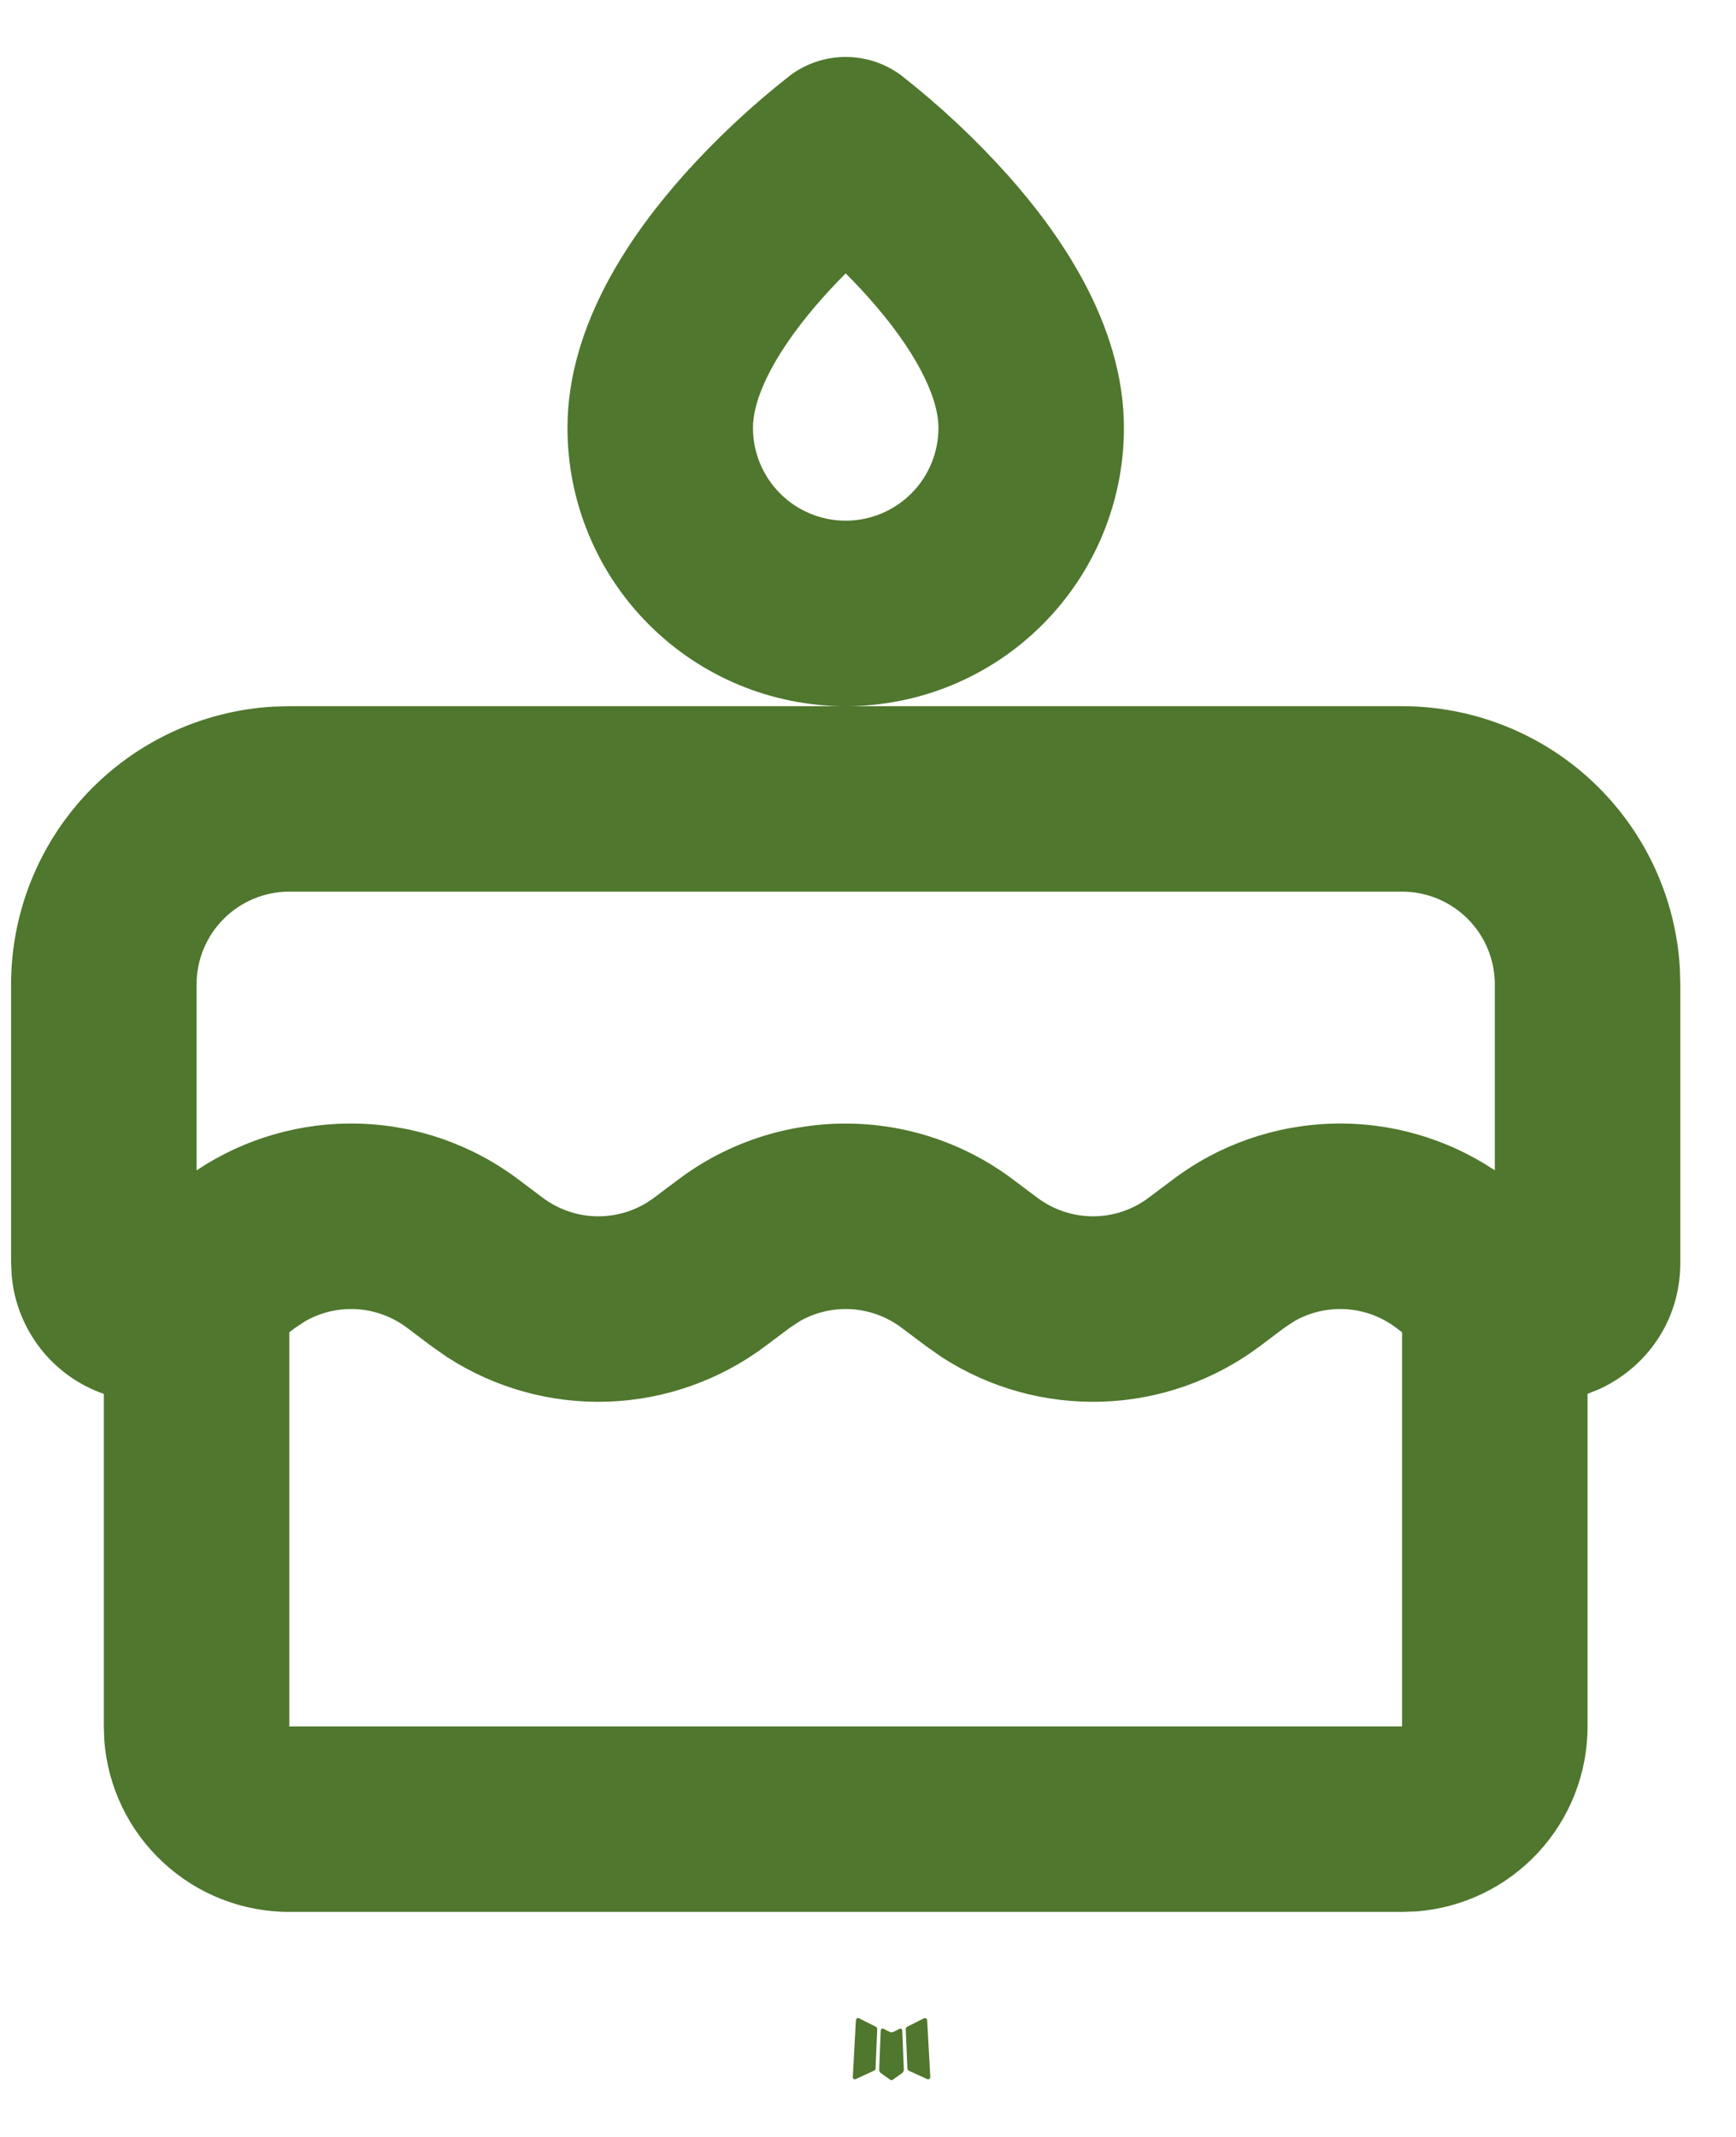 <svg width="26" height="32" viewBox="0 0 26 32" fill="none" xmlns="http://www.w3.org/2000/svg">
<path fill-rule="evenodd" clip-rule="evenodd" d="M13.491 30.378L13.474 30.38L13.376 30.429L13.348 30.434L13.329 30.429L13.23 30.379C13.215 30.375 13.204 30.378 13.197 30.387L13.191 30.401L13.167 30.996L13.174 31.023L13.188 31.041L13.333 31.144L13.354 31.15L13.37 31.144L13.515 31.041L13.531 31.019L13.537 30.996L13.513 30.402C13.509 30.388 13.502 30.379 13.491 30.378ZM13.858 30.221L13.838 30.223L13.583 30.352L13.569 30.366L13.565 30.382L13.59 30.979L13.597 30.996L13.608 31.007L13.887 31.134C13.904 31.139 13.918 31.135 13.927 31.123L13.933 31.104L13.886 30.251C13.881 30.234 13.872 30.223 13.858 30.221ZM12.865 30.223C12.858 30.22 12.851 30.218 12.844 30.22C12.837 30.222 12.831 30.226 12.827 30.232L12.819 30.251L12.772 31.104C12.773 31.121 12.78 31.132 12.795 31.137L12.816 31.134L13.095 31.005L13.109 30.994L13.113 30.979L13.138 30.382L13.134 30.365L13.12 30.351L12.865 30.223Z" fill="#4F772D"/>
<path fill-rule="evenodd" clip-rule="evenodd" d="M20.999 10.575C22.062 10.575 23.085 10.981 23.858 11.71C24.631 12.439 25.097 13.436 25.159 14.497L25.166 14.741V18.908C25.166 19.797 24.64 20.49 23.941 20.807L23.777 20.872V25.852C23.777 26.553 23.513 27.228 23.036 27.742C22.56 28.256 21.907 28.571 21.208 28.623L20.999 28.63H4.333C3.632 28.631 2.957 28.366 2.443 27.889C1.929 27.413 1.614 26.76 1.562 26.061L1.555 25.852V20.873C1.18 20.743 0.851 20.507 0.606 20.194C0.362 19.881 0.212 19.505 0.176 19.11L0.166 18.908V14.741C0.166 13.679 0.572 12.656 1.301 11.883C2.03 11.11 3.027 10.644 4.088 10.582L4.333 10.575H20.999ZM20.906 19.88C20.691 19.719 20.433 19.623 20.164 19.605C19.895 19.588 19.627 19.648 19.392 19.78L19.24 19.88L18.87 20.158C18.189 20.669 17.367 20.96 16.515 20.989C15.664 21.019 14.823 20.787 14.108 20.325L13.87 20.158L13.499 19.88C13.284 19.719 13.026 19.623 12.757 19.605C12.489 19.588 12.22 19.648 11.986 19.78L11.833 19.88L11.462 20.158C10.78 20.669 9.959 20.959 9.107 20.989C8.256 21.019 7.416 20.787 6.701 20.325L6.462 20.158L6.092 19.88C5.877 19.719 5.619 19.623 5.35 19.605C5.082 19.588 4.813 19.648 4.579 19.78L4.426 19.88L4.333 19.95V25.852H20.999V19.95L20.906 19.88ZM20.999 13.352H4.333C3.964 13.352 3.611 13.499 3.351 13.759C3.09 14.02 2.944 14.373 2.944 14.741V17.526C3.661 17.047 4.51 16.802 5.372 16.826C6.235 16.849 7.069 17.14 7.759 17.658L8.129 17.936C8.369 18.116 8.661 18.214 8.962 18.214C9.262 18.214 9.555 18.116 9.795 17.936L10.166 17.658C10.887 17.117 11.764 16.825 12.666 16.825C13.568 16.825 14.445 17.117 15.166 17.658L15.537 17.936C15.777 18.116 16.07 18.214 16.37 18.214C16.671 18.214 16.963 18.116 17.203 17.936L17.573 17.658C18.263 17.14 19.097 16.849 19.96 16.826C20.822 16.802 21.671 17.047 22.388 17.526V14.741C22.388 14.373 22.242 14.02 21.981 13.759C21.721 13.499 21.368 13.352 20.999 13.352ZM13.499 1.13C14.073 1.58 14.606 2.078 15.092 2.621C15.82 3.439 16.833 4.818 16.833 6.408C16.833 7.513 16.394 8.573 15.612 9.354C14.831 10.136 13.771 10.575 12.666 10.575C11.561 10.575 10.501 10.136 9.72 9.354C8.938 8.573 8.499 7.513 8.499 6.408C8.499 4.818 9.513 3.439 10.24 2.621C10.726 2.078 11.259 1.58 11.833 1.13C12.073 0.95 12.366 0.853 12.666 0.853C12.966 0.853 13.259 0.95 13.499 1.13ZM12.666 4.094C12.545 4.215 12.428 4.339 12.315 4.466C11.653 5.211 11.277 5.915 11.277 6.408C11.277 6.776 11.424 7.13 11.684 7.39C11.944 7.651 12.298 7.797 12.666 7.797C13.034 7.797 13.388 7.651 13.648 7.39C13.909 7.13 14.055 6.776 14.055 6.408C14.055 5.915 13.68 5.211 13.017 4.466C12.904 4.339 12.787 4.215 12.666 4.094Z" fill="#4F772D"/>
</svg>
